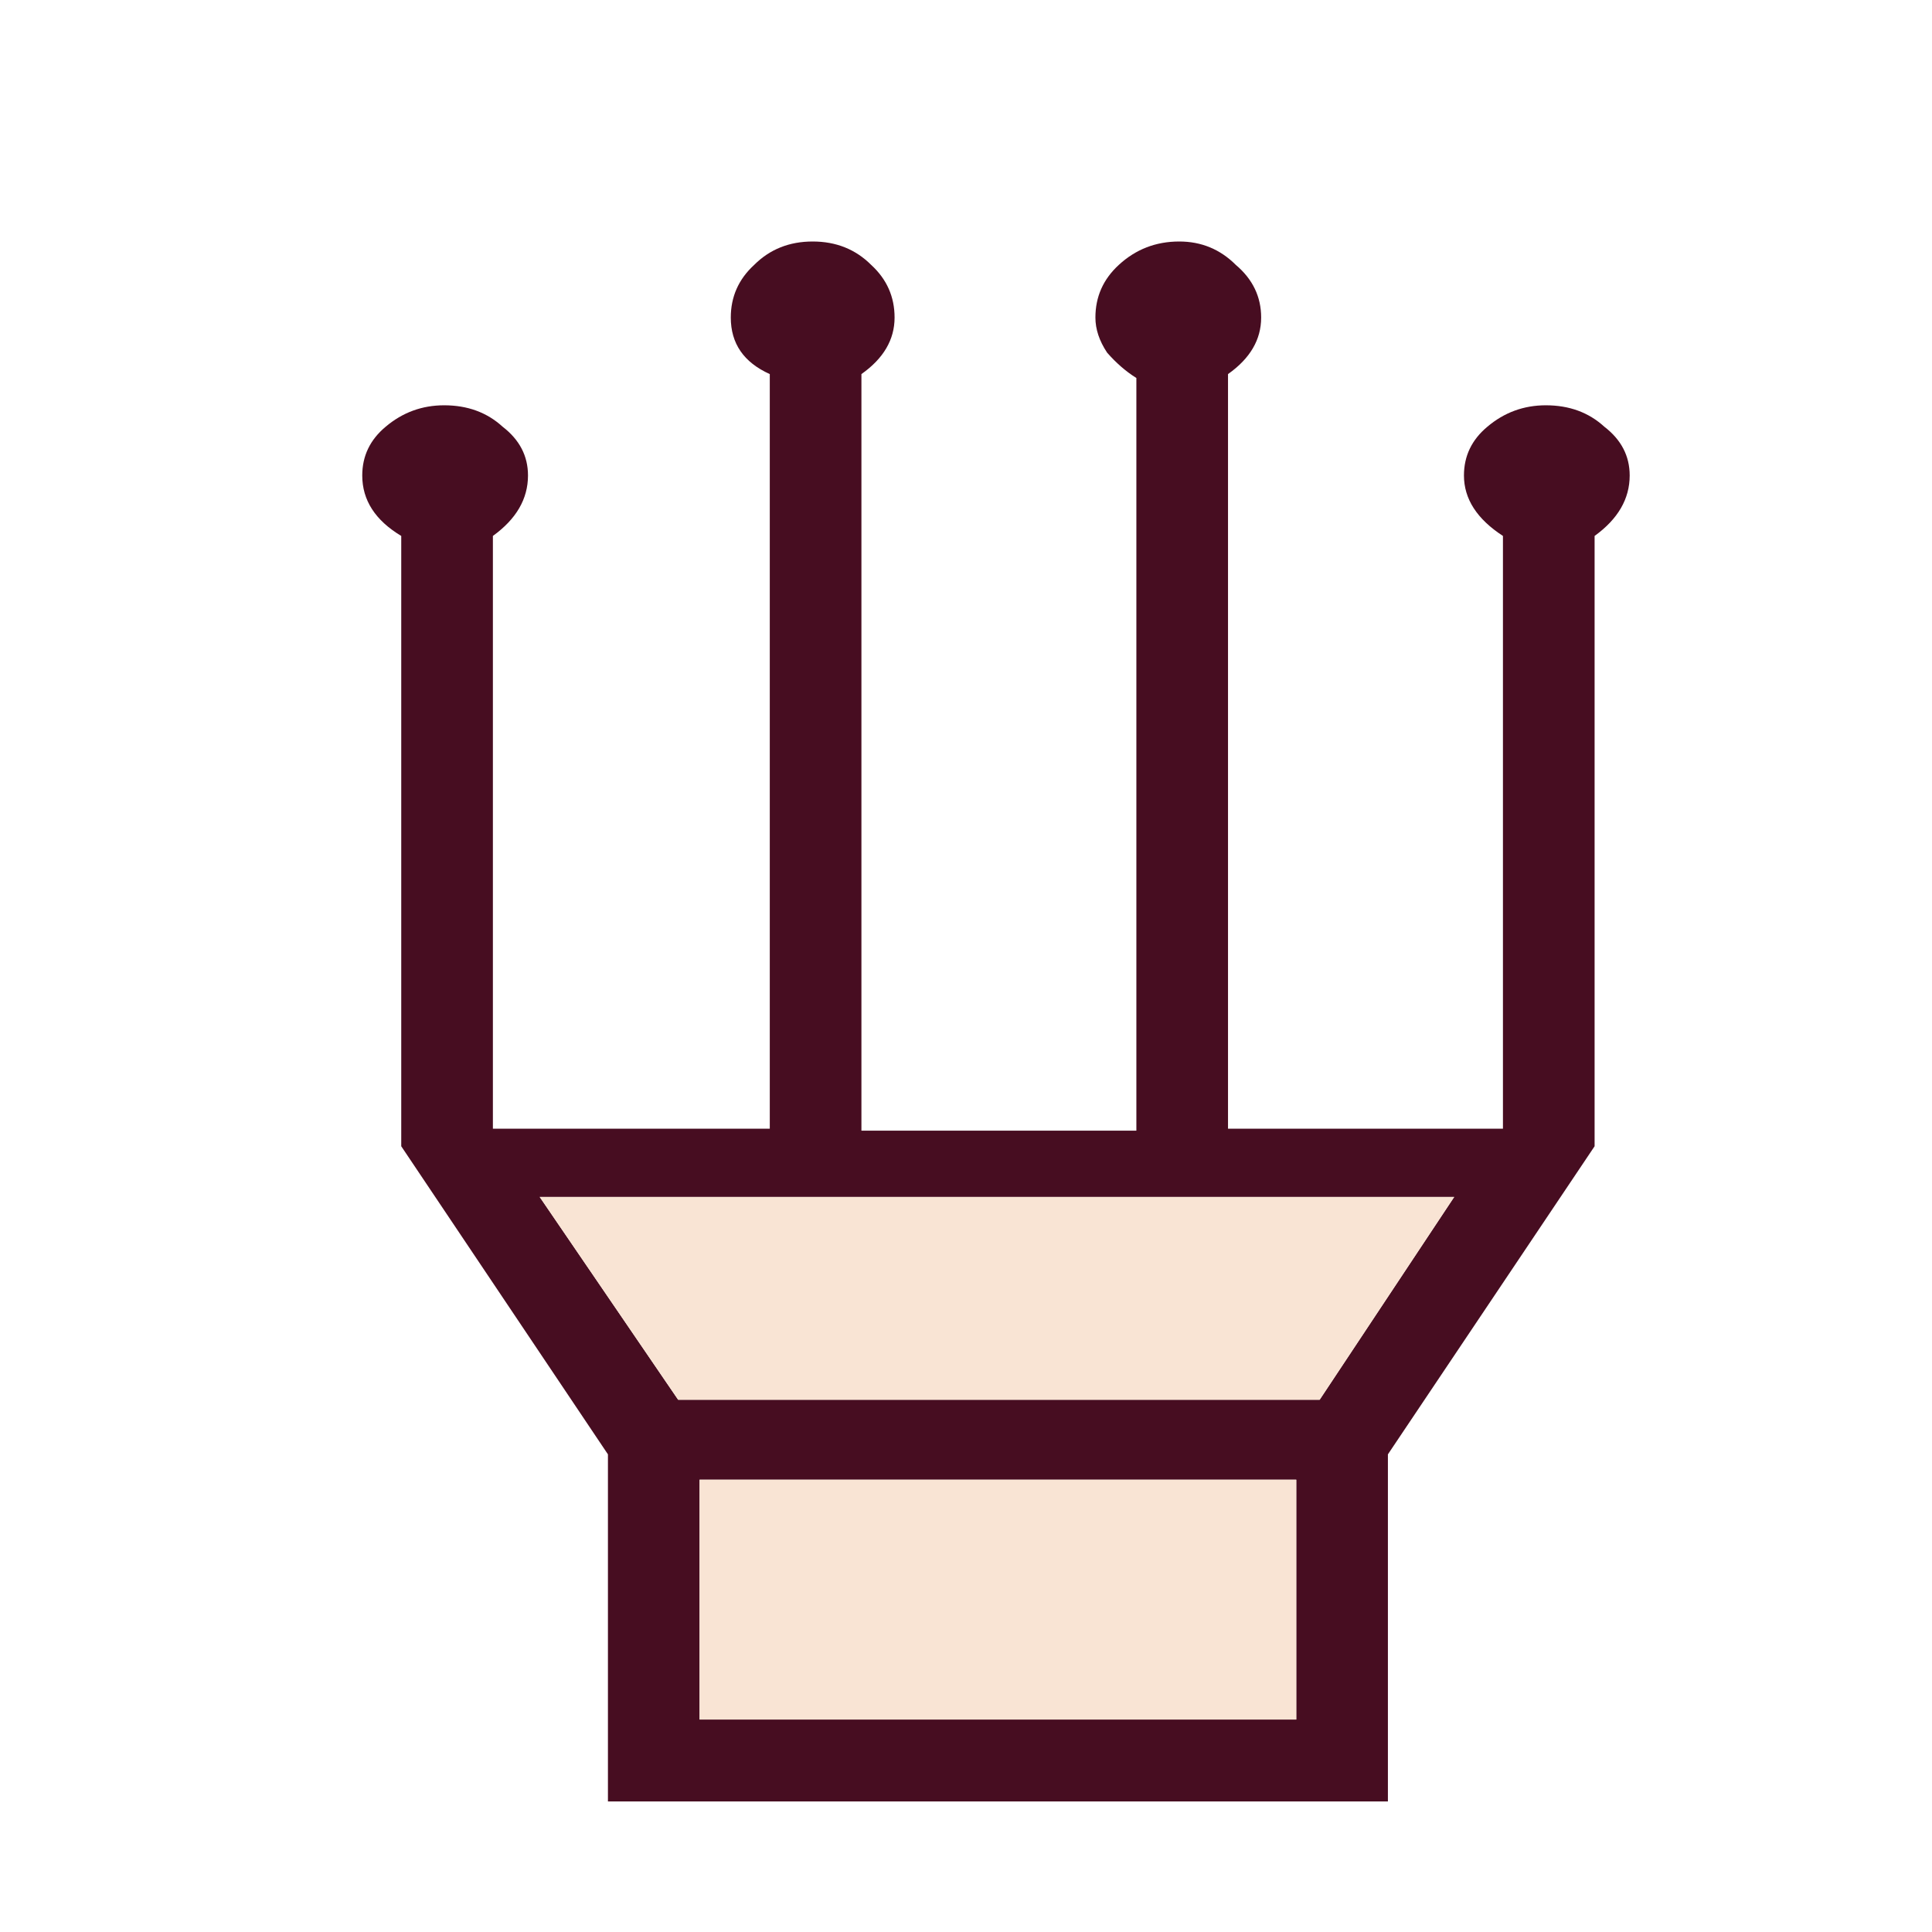 <svg width="180" height="180" viewBox="0 0 180 180" fill="none" xmlns="http://www.w3.org/2000/svg">
<path d="M114.411 34.853C116.47 33.4 117.499 31.644 117.499 29.585C117.499 27.647 116.712 26.012 115.138 24.68C113.684 23.227 111.928 22.5 109.869 22.5C107.689 22.5 105.812 23.227 104.237 24.68C102.784 26.012 102.057 27.647 102.057 29.585C102.057 30.675 102.421 31.765 103.147 32.855C103.995 33.824 104.903 34.611 105.873 35.217V105.341H80.257V34.853C82.316 33.4 83.346 31.644 83.346 29.585C83.346 27.647 82.619 26.012 81.165 24.68C79.712 23.227 77.896 22.5 75.715 22.5C73.536 22.5 71.719 23.227 70.265 24.68C68.812 26.012 68.086 27.647 68.086 29.585C68.086 32.007 69.297 33.763 71.719 34.853V105.159H45.922V49.932C48.102 48.358 49.192 46.48 49.192 44.3C49.192 42.483 48.405 40.97 46.83 39.758C45.377 38.426 43.56 37.76 41.38 37.76C39.321 37.76 37.505 38.426 35.93 39.758C34.477 40.97 33.75 42.483 33.75 44.3C33.75 46.601 34.961 48.479 37.383 49.932V106.794L56.64 135.498V167.835H129.308V135.498L148.565 106.794V49.932C150.744 48.358 151.834 46.48 151.834 44.3C151.834 42.483 151.048 40.97 149.473 39.758C148.02 38.426 146.203 37.76 144.023 37.76C141.964 37.76 140.147 38.426 138.573 39.758C137.12 40.97 136.393 42.483 136.393 44.3C136.393 46.48 137.604 48.358 140.026 49.932V105.159H114.411V34.853ZM65.179 160.205V137.86H120.769V160.205H65.179ZM135.484 111.518L122.95 130.411H63.181L50.282 111.518H135.484Z" fill="#470D21"/>
<path d="M65.179 160.205V137.859H120.769V160.205H65.179ZM135.485 111.517L122.95 130.411H63.181L50.282 111.517H135.485Z" fill="#F9E4D4"/>
</svg>
